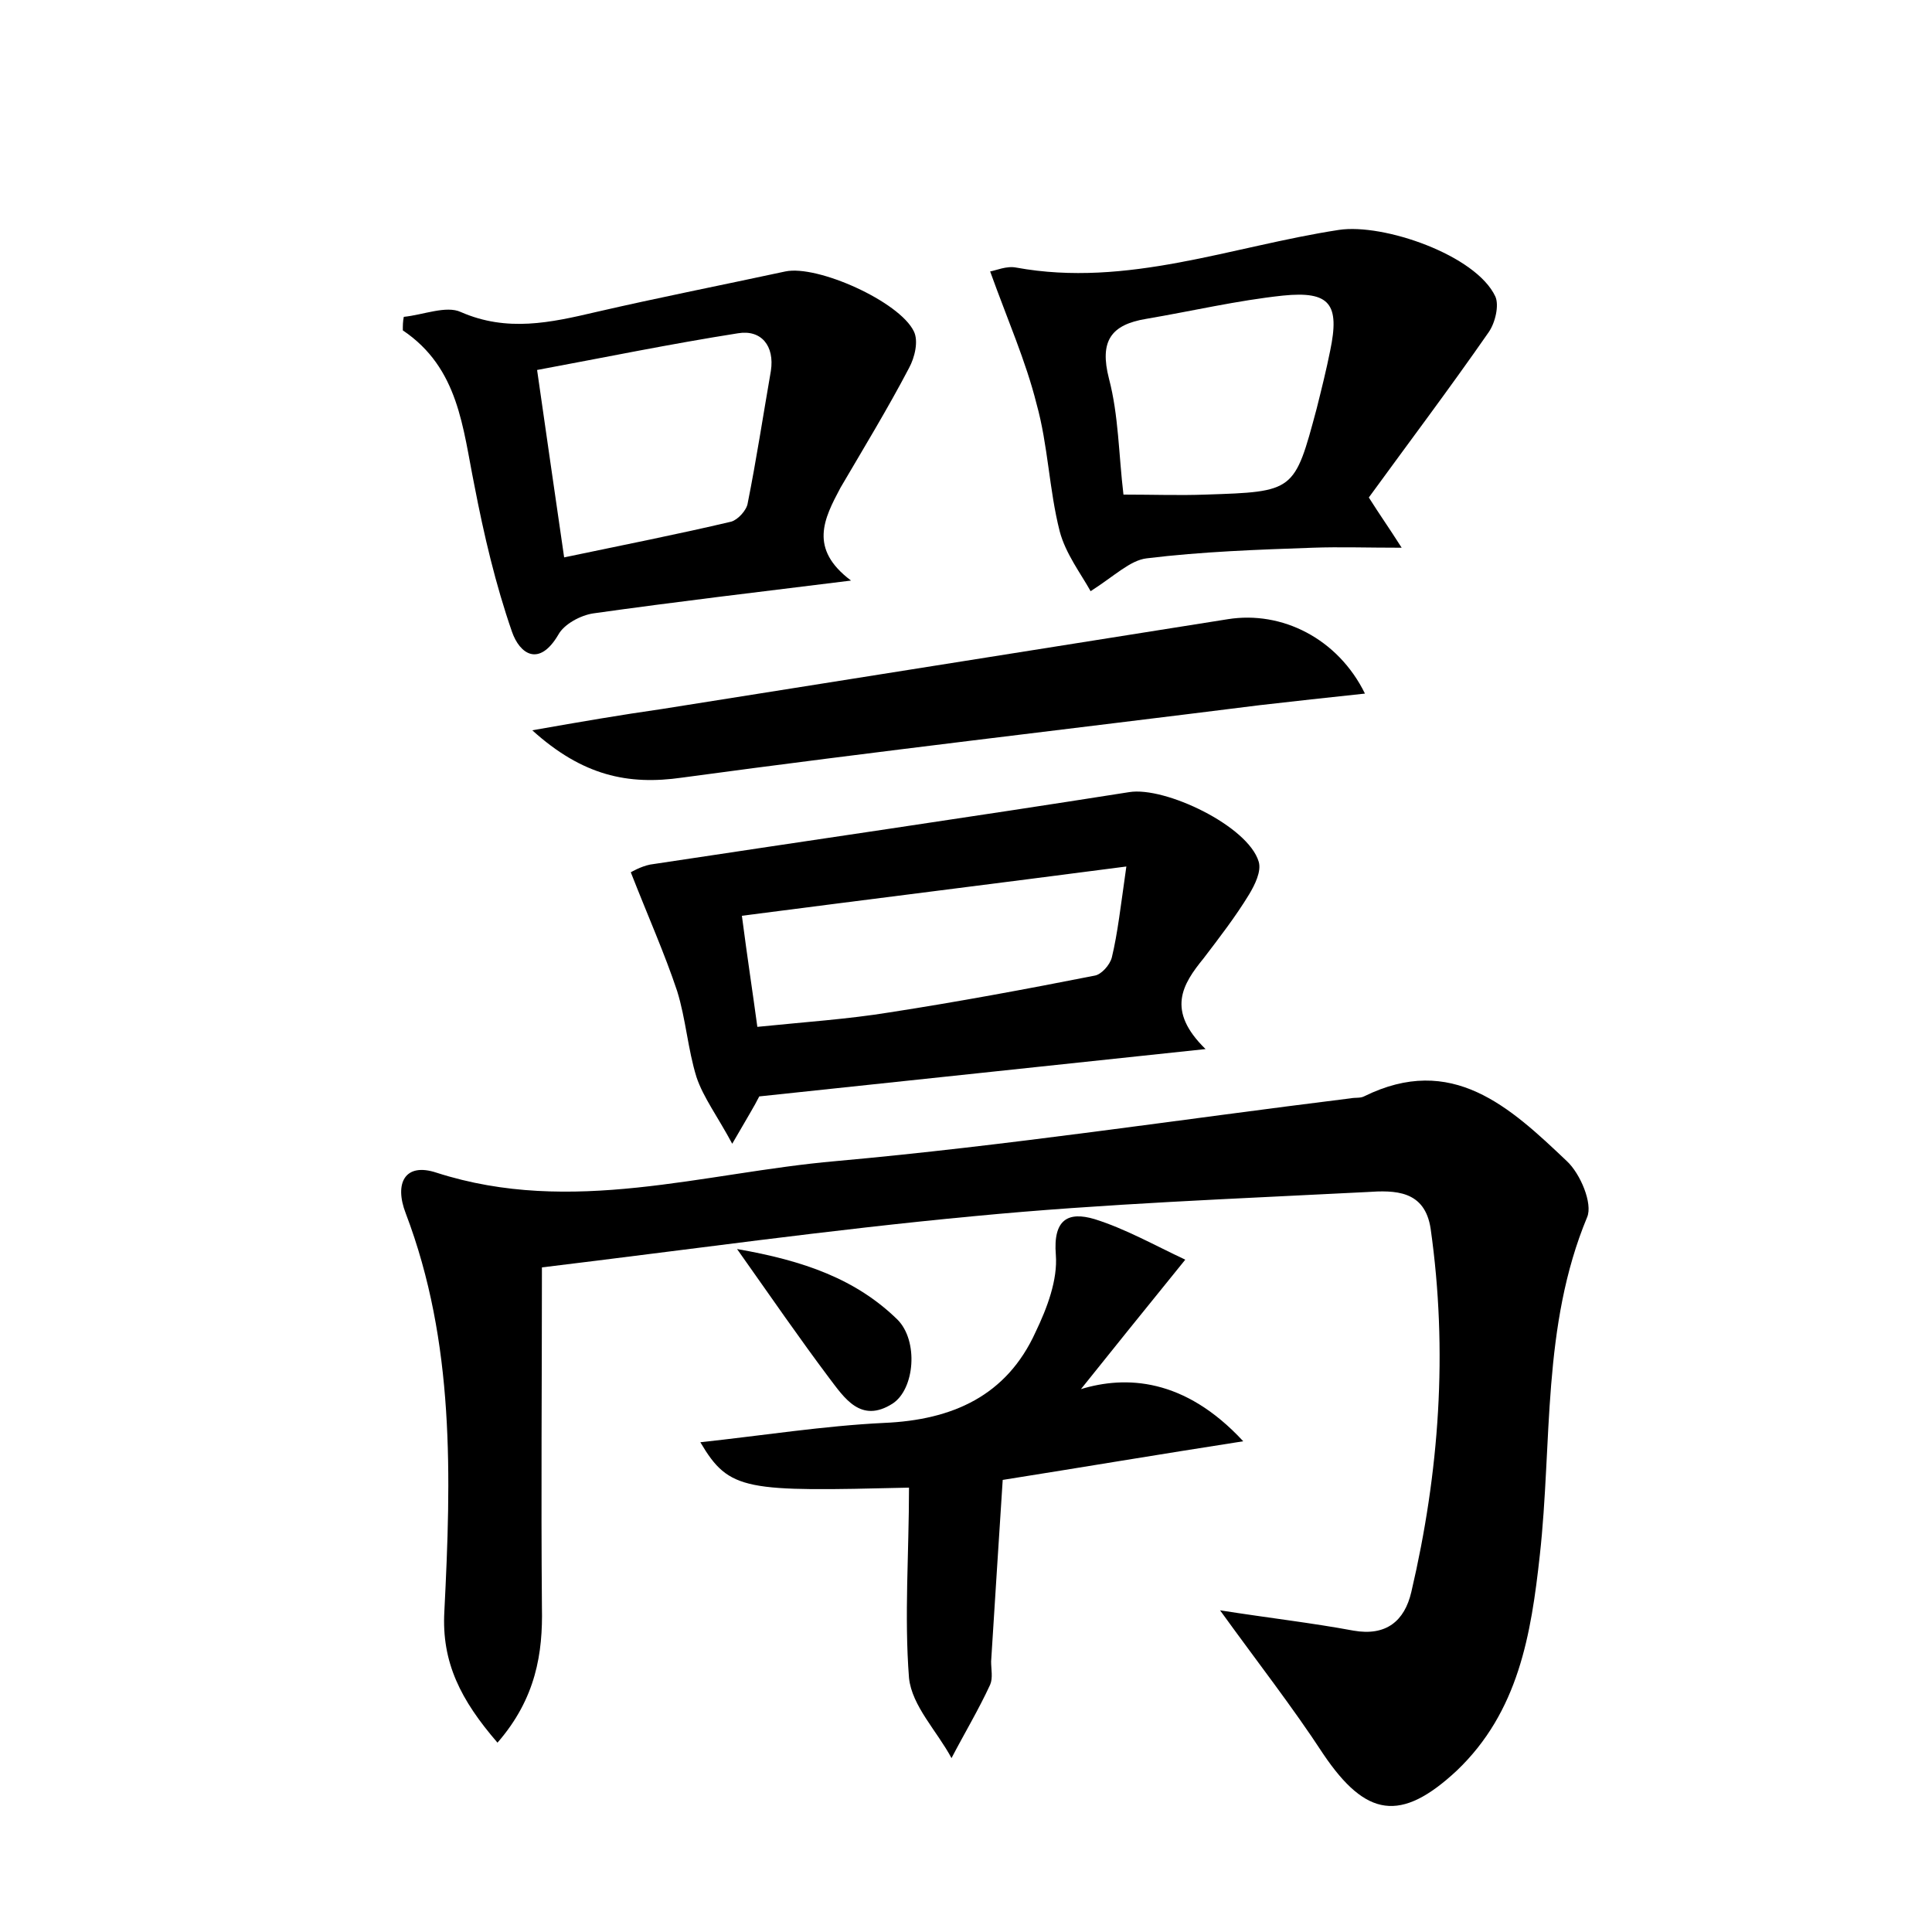 <?xml version="1.0" encoding="utf-8"?>
<!-- Generator: Adobe Illustrator 22.0.0, SVG Export Plug-In . SVG Version: 6.00 Build 0)  -->
<svg version="1.1" id="图层_1" xmlns="http://www.w3.org/2000/svg" xmlns:xlink="http://www.w3.org/1999/xlink" x="0px" y="0px"
	 viewBox="0 0 200 200" style="enable-background:new 0 0 200 200;" xml:space="preserve">
<style type="text/css">
	.st0{fill:#FFFFFF;}
</style>
<g>
	
	<path d="M51.5,180.4c-3.8-4.4-5.8-8.3-5.5-13.6c0.7-13.9,1.1-27.8-4-41.2c-1.2-3.1-0.1-5.3,3.2-4.2c14,4.5,27.6,0,41.3-1.2
		c17.8-1.6,35.5-4.3,53.3-6.5c0.5-0.1,1,0,1.4-0.2c9.1-4.5,15.1,1.1,21,6.7c1.4,1.3,2.7,4.4,2.1,5.8c-4.7,11.3-3.6,23.3-4.9,35
		c-0.9,8.2-2.2,16.2-8.6,22.3c-5.8,5.4-9.4,4.8-13.8-1.7c-3.2-4.9-6.8-9.5-10.7-14.9c5.1,0.8,9.5,1.3,13.8,2.1c3.4,0.6,5.3-1,6-4
		c2.9-12.4,3.8-24.9,2-37.6c-0.6-4-3.7-4-6.6-3.8c-13.6,0.7-27.2,1.2-40.7,2.5c-14.9,1.4-29.8,3.5-44.7,5.3c0,11.9-0.1,23.5,0,35.2
		C56.2,171.1,55.5,175.8,51.5,180.4z"/>
	<path d="M124.8,108.6c-16.1,1.7-31,3.3-46.2,4.9c-0.5,1-1.3,2.3-2.8,4.9c-1.5-2.8-3-4.8-3.7-6.9c-0.9-2.9-1.1-6-2-8.9
		c-1.3-3.9-3-7.7-4.8-12.3c0,0,1-0.6,2-0.8c16.5-2.5,33.1-4.9,49.6-7.5c3.7-0.6,12.3,3.5,13.4,7.2c0.3,1-0.4,2.4-1,3.4
		c-1.4,2.3-3.1,4.5-4.7,6.6C122.4,101.9,120.7,104.6,124.8,108.6z M116.6,89.7c-13.8,1.8-26.7,3.4-39.8,5.1
		c0.6,4.6,1.1,7.8,1.6,11.5c4.9-0.5,9.4-0.8,13.7-1.5c7.1-1.1,14.1-2.4,21.2-3.8c0.7-0.1,1.6-1.1,1.8-1.9
		C115.7,96.6,116,93.9,116.6,89.7z"/>
	<path d="M102.5,28.1c0.6-0.1,1.7-0.6,2.7-0.4c11.5,2.1,22.3-2.2,33.4-3.9c4.6-0.7,14.2,2.6,16.2,6.9c0.4,0.9,0,2.7-0.7,3.7
		c-4.1,5.9-8.4,11.6-12.4,17.1c1.2,1.9,2,3,3.4,5.2c-3.6,0-6.4-0.1-9.2,0c-5.7,0.2-11.5,0.4-17.2,1.1c-1.7,0.2-3.3,1.8-5.8,3.4
		c-1-1.8-2.6-3.9-3.2-6.2c-1.1-4.3-1.2-8.9-2.4-13.2C106.2,37.4,104.3,33.1,102.5,28.1z M116.3,51.2c3.1,0,5.8,0.1,8.5,0
		c9.2-0.3,9.2-0.3,11.5-8.9c0.5-2,1-4,1.4-6c1-4.8,0-6.2-4.9-5.7c-4.7,0.5-9.4,1.6-14.1,2.4c-3.7,0.6-4.9,2.3-3.9,6.2
		C115.8,43,115.8,47,116.3,51.2z"/>
	<path d="M88.1,60.1c-9.7,1.2-18.2,2.2-26.7,3.4c-1.3,0.2-3,1.1-3.6,2.2c-2,3.4-4,2-4.8-0.3c-1.7-4.9-2.9-10-3.9-15.2
		c-1.2-5.9-1.6-12.1-7.4-16c0-0.5,0-0.9,0.1-1.4c2-0.2,4.4-1.2,5.9-0.5c4.8,2.1,9.3,1.1,14,0c6.5-1.5,13.1-2.8,19.6-4.2
		c3.3-0.7,11.8,3.1,13.3,6.2c0.5,1,0.1,2.7-0.5,3.8c-2.2,4.2-4.7,8.3-7.1,12.4C85.3,53.7,83.7,56.8,88.1,60.1z M58.4,57.7
		c6.2-1.3,11.8-2.4,17.3-3.7c0.7-0.2,1.6-1.2,1.7-1.9c0.9-4.5,1.6-9.1,2.4-13.7c0.4-2.6-1-4.3-3.4-3.9c-7,1.1-13.8,2.5-20.8,3.8
		C56.6,45.2,57.4,50.9,58.4,57.7z"/>
	<path d="M94.1,154c-16.9,0.4-18.6,0.4-21.6-4.7c6.5-0.7,12.8-1.7,19-2c7.1-0.3,12.7-2.8,15.7-9.4c1.2-2.5,2.3-5.4,2.1-8
		c-0.3-3.7,1.3-4.5,4-3.7c3.2,1,6.2,2.7,9.4,4.2c-4.3,5.3-8,9.9-10.8,13.4c4.6-1.4,10.7-1.2,16.8,5.4c-9,1.4-16.7,2.7-24.9,4
		c-0.4,6.1-0.8,12.5-1.2,18.8c0,0.8,0.2,1.7-0.1,2.4c-1.2,2.6-2.7,5.1-4,7.6c-1.5-2.8-4.1-5.4-4.4-8.3
		C93.6,167.3,94.1,160.7,94.1,154z"/>
	<path d="M141.3,71.8c-3.8,0.4-7.4,0.8-10.9,1.2c-19.9,2.5-39.9,4.8-59.8,7.5c-5.6,0.8-10.3-0.2-15.5-4.9c5.1-0.9,9.2-1.6,13.4-2.2
		c19.5-3.1,39.1-6.2,58.6-9.3C132.7,63.2,138.5,66.1,141.3,71.8z"/>
	<path d="M76.3,129.3c6.9,1.2,12.3,3.1,16.6,7.3c2.2,2.2,1.8,7.2-0.5,8.7c-3.3,2.1-5-0.6-6.6-2.7C82.8,138.6,79.9,134.4,76.3,129.3z
		"/>
	
	
	
</g>
</svg>

